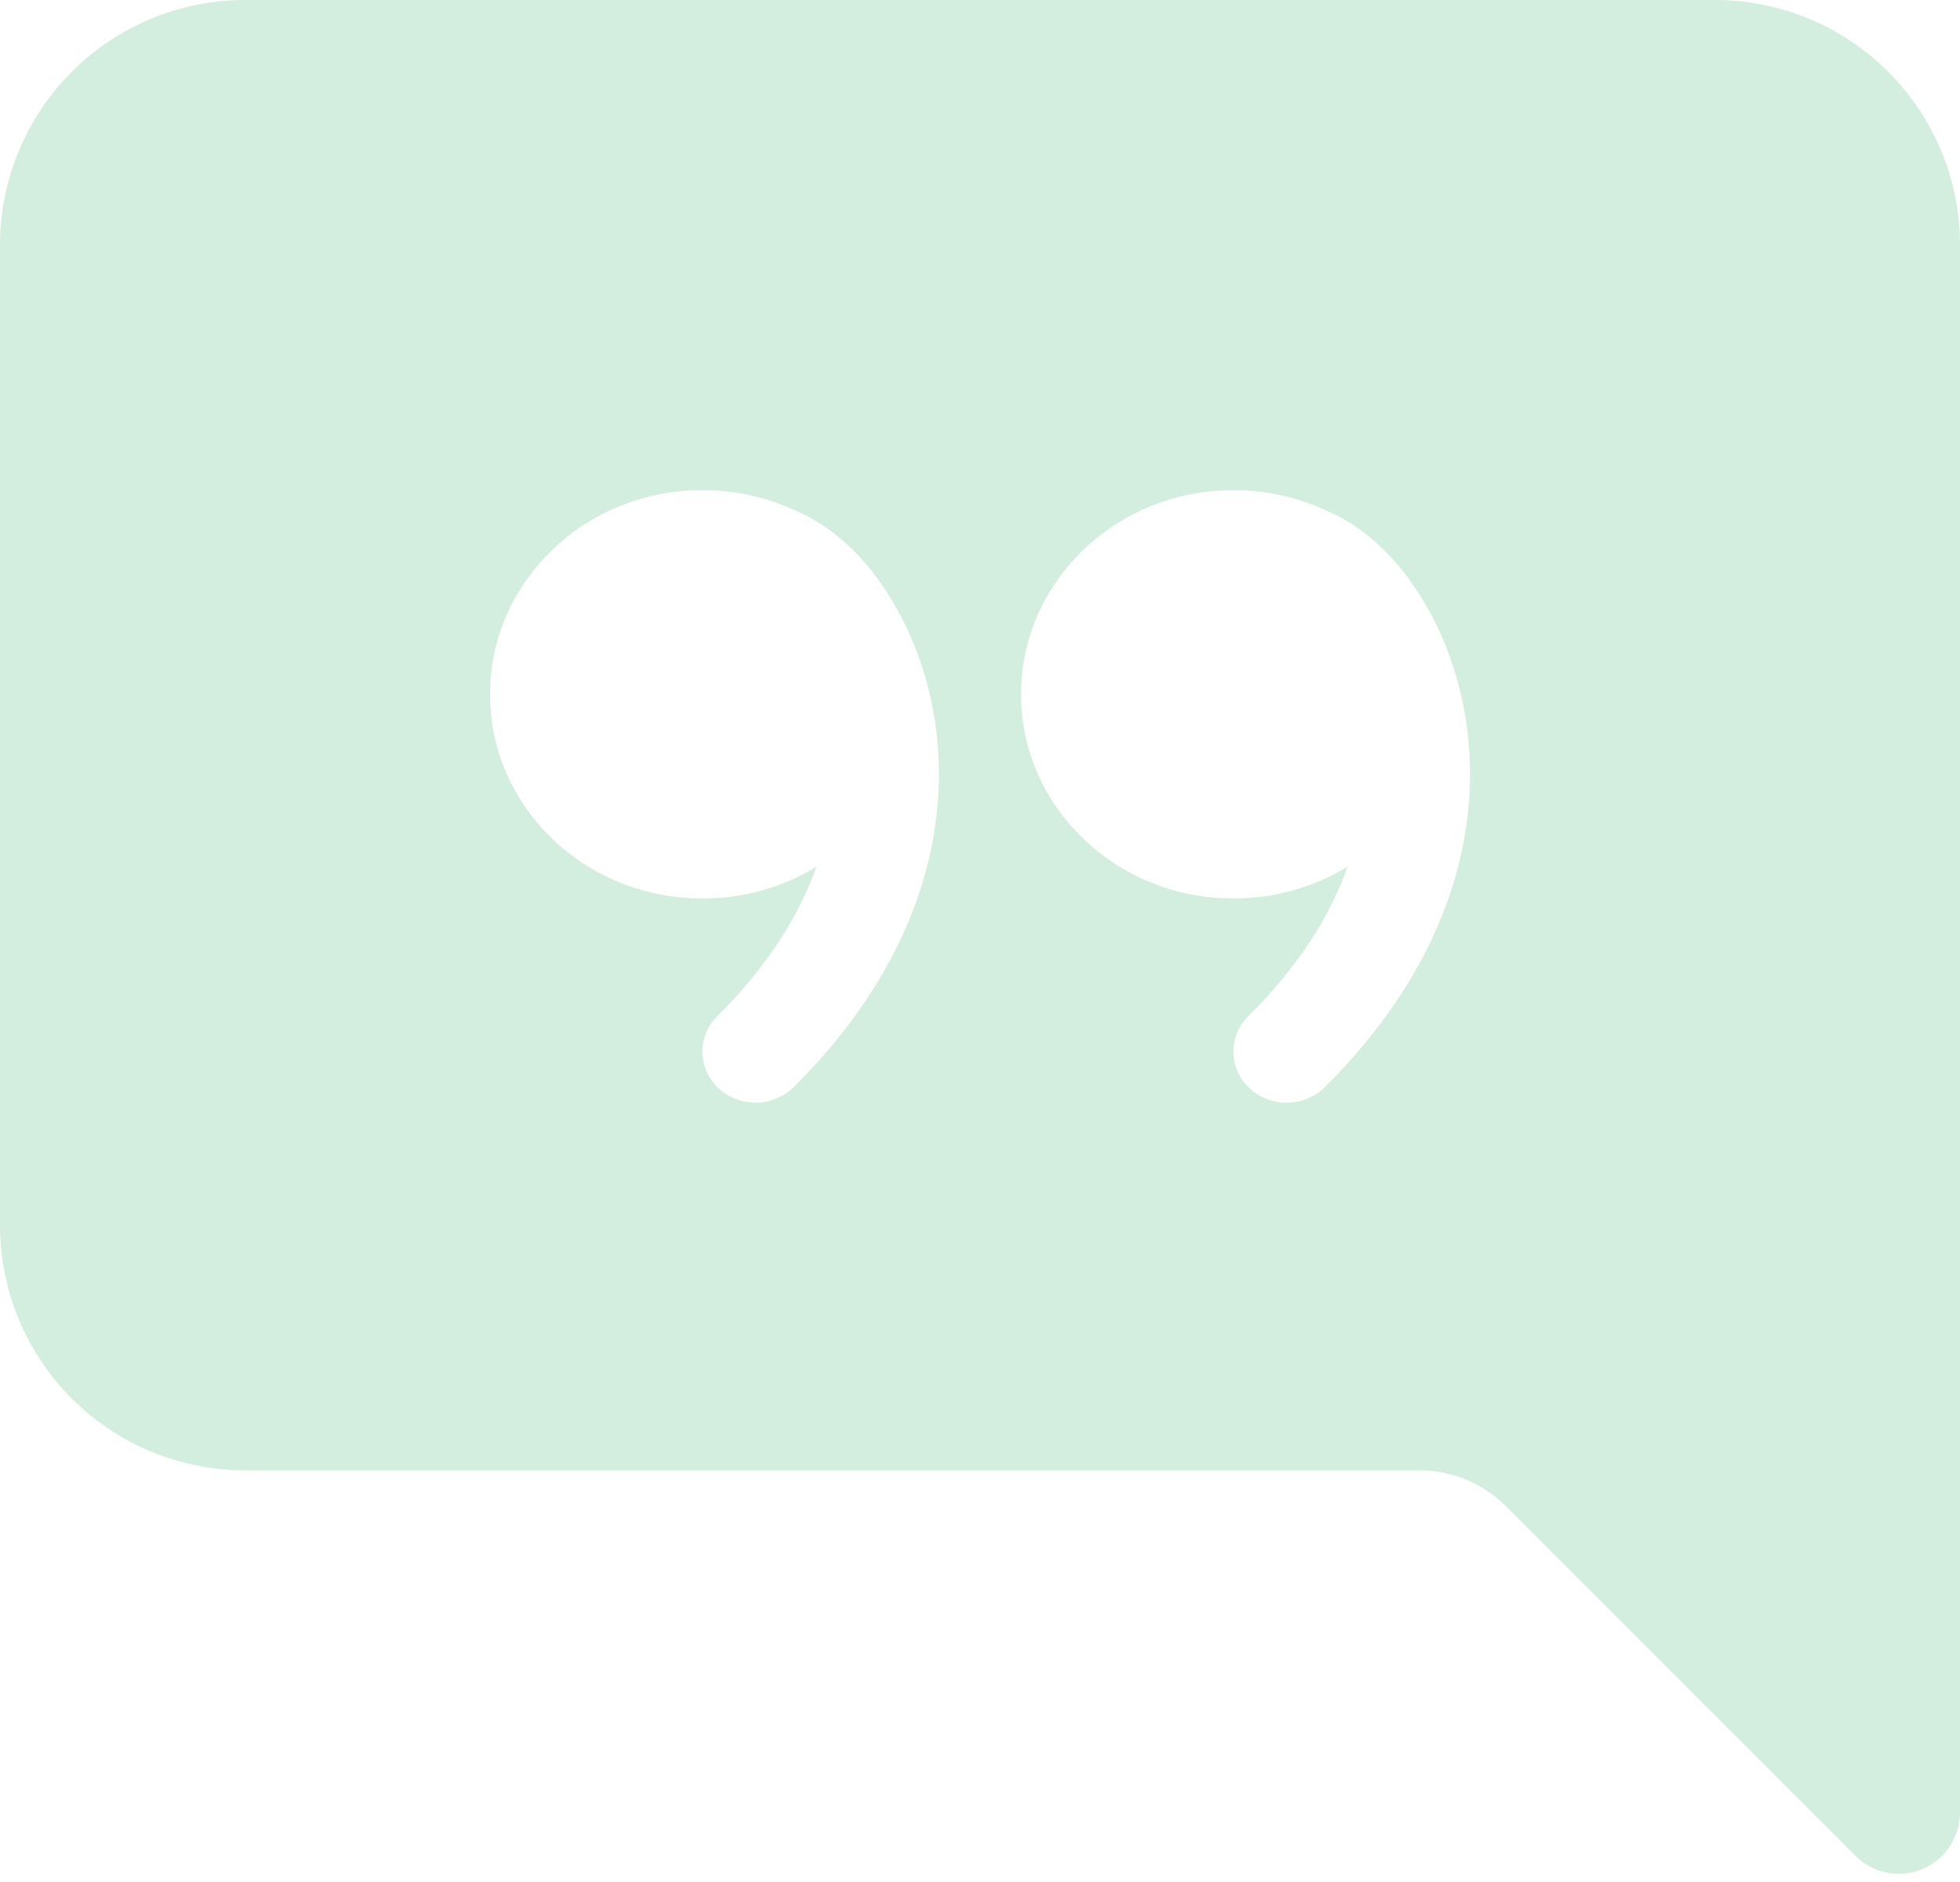 <svg width="50" height="48" viewBox="0 0 50 48" fill="none" xmlns="http://www.w3.org/2000/svg">
<path fill-rule="evenodd" clip-rule="evenodd" d="M50 6.25C50 4.592 49.342 3.003 48.169 1.831C46.997 0.658 45.408 0 43.75 0L6.25 0C4.592 0 3.003 0.658 1.831 1.831C0.658 3.003 0 4.592 0 6.25L0 31.25C0 32.908 0.658 34.497 1.831 35.669C3.003 36.842 4.592 37.5 6.25 37.5H36.206C37.035 37.5 37.83 37.83 38.416 38.416L47.331 47.331C47.55 47.55 47.828 47.699 48.131 47.76C48.434 47.821 48.749 47.79 49.034 47.672C49.32 47.554 49.564 47.353 49.736 47.096C49.908 46.84 50 46.537 50 46.228V6.25ZM22.481 14.894C22.753 15.281 22.991 15.706 23.191 16.147C24.528 19.109 24.419 23.575 20.247 27.728C19.992 27.976 19.652 28.118 19.297 28.124C18.941 28.129 18.597 27.999 18.334 27.759C18.206 27.643 18.103 27.502 18.032 27.345C17.96 27.188 17.922 27.018 17.919 26.845C17.915 26.672 17.948 26.501 18.013 26.341C18.079 26.181 18.176 26.036 18.3 25.916C19.609 24.616 20.4 23.319 20.828 22.103C19.988 22.619 18.991 22.916 17.922 22.916C14.922 22.916 12.5 20.584 12.5 17.709C12.5 14.834 14.925 12.5 17.919 12.5C18.766 12.5 19.569 12.688 20.281 13.019L20.306 13.031C20.834 13.25 21.328 13.6 21.772 14.044C22.038 14.303 22.275 14.588 22.481 14.894ZM34.375 22.103C33.534 22.619 32.538 22.916 31.469 22.916C28.475 22.916 26.047 20.584 26.047 17.709C26.047 14.834 28.475 12.5 31.466 12.5C32.312 12.5 33.116 12.688 33.828 13.019L33.853 13.031C34.384 13.25 34.875 13.6 35.319 14.044C35.584 14.303 35.822 14.588 36.028 14.894C36.3 15.281 36.541 15.706 36.741 16.147C38.078 19.109 37.966 23.575 33.797 27.728C33.542 27.977 33.202 28.119 32.845 28.125C32.489 28.131 32.144 28 31.881 27.759C31.753 27.643 31.65 27.502 31.579 27.345C31.507 27.188 31.469 27.018 31.465 26.845C31.462 26.672 31.494 26.501 31.56 26.341C31.626 26.181 31.723 26.036 31.847 25.916C33.159 24.616 33.947 23.319 34.378 22.103H34.375Z" fill="#27AE60" fill-opacity="0.2"/>
</svg>
